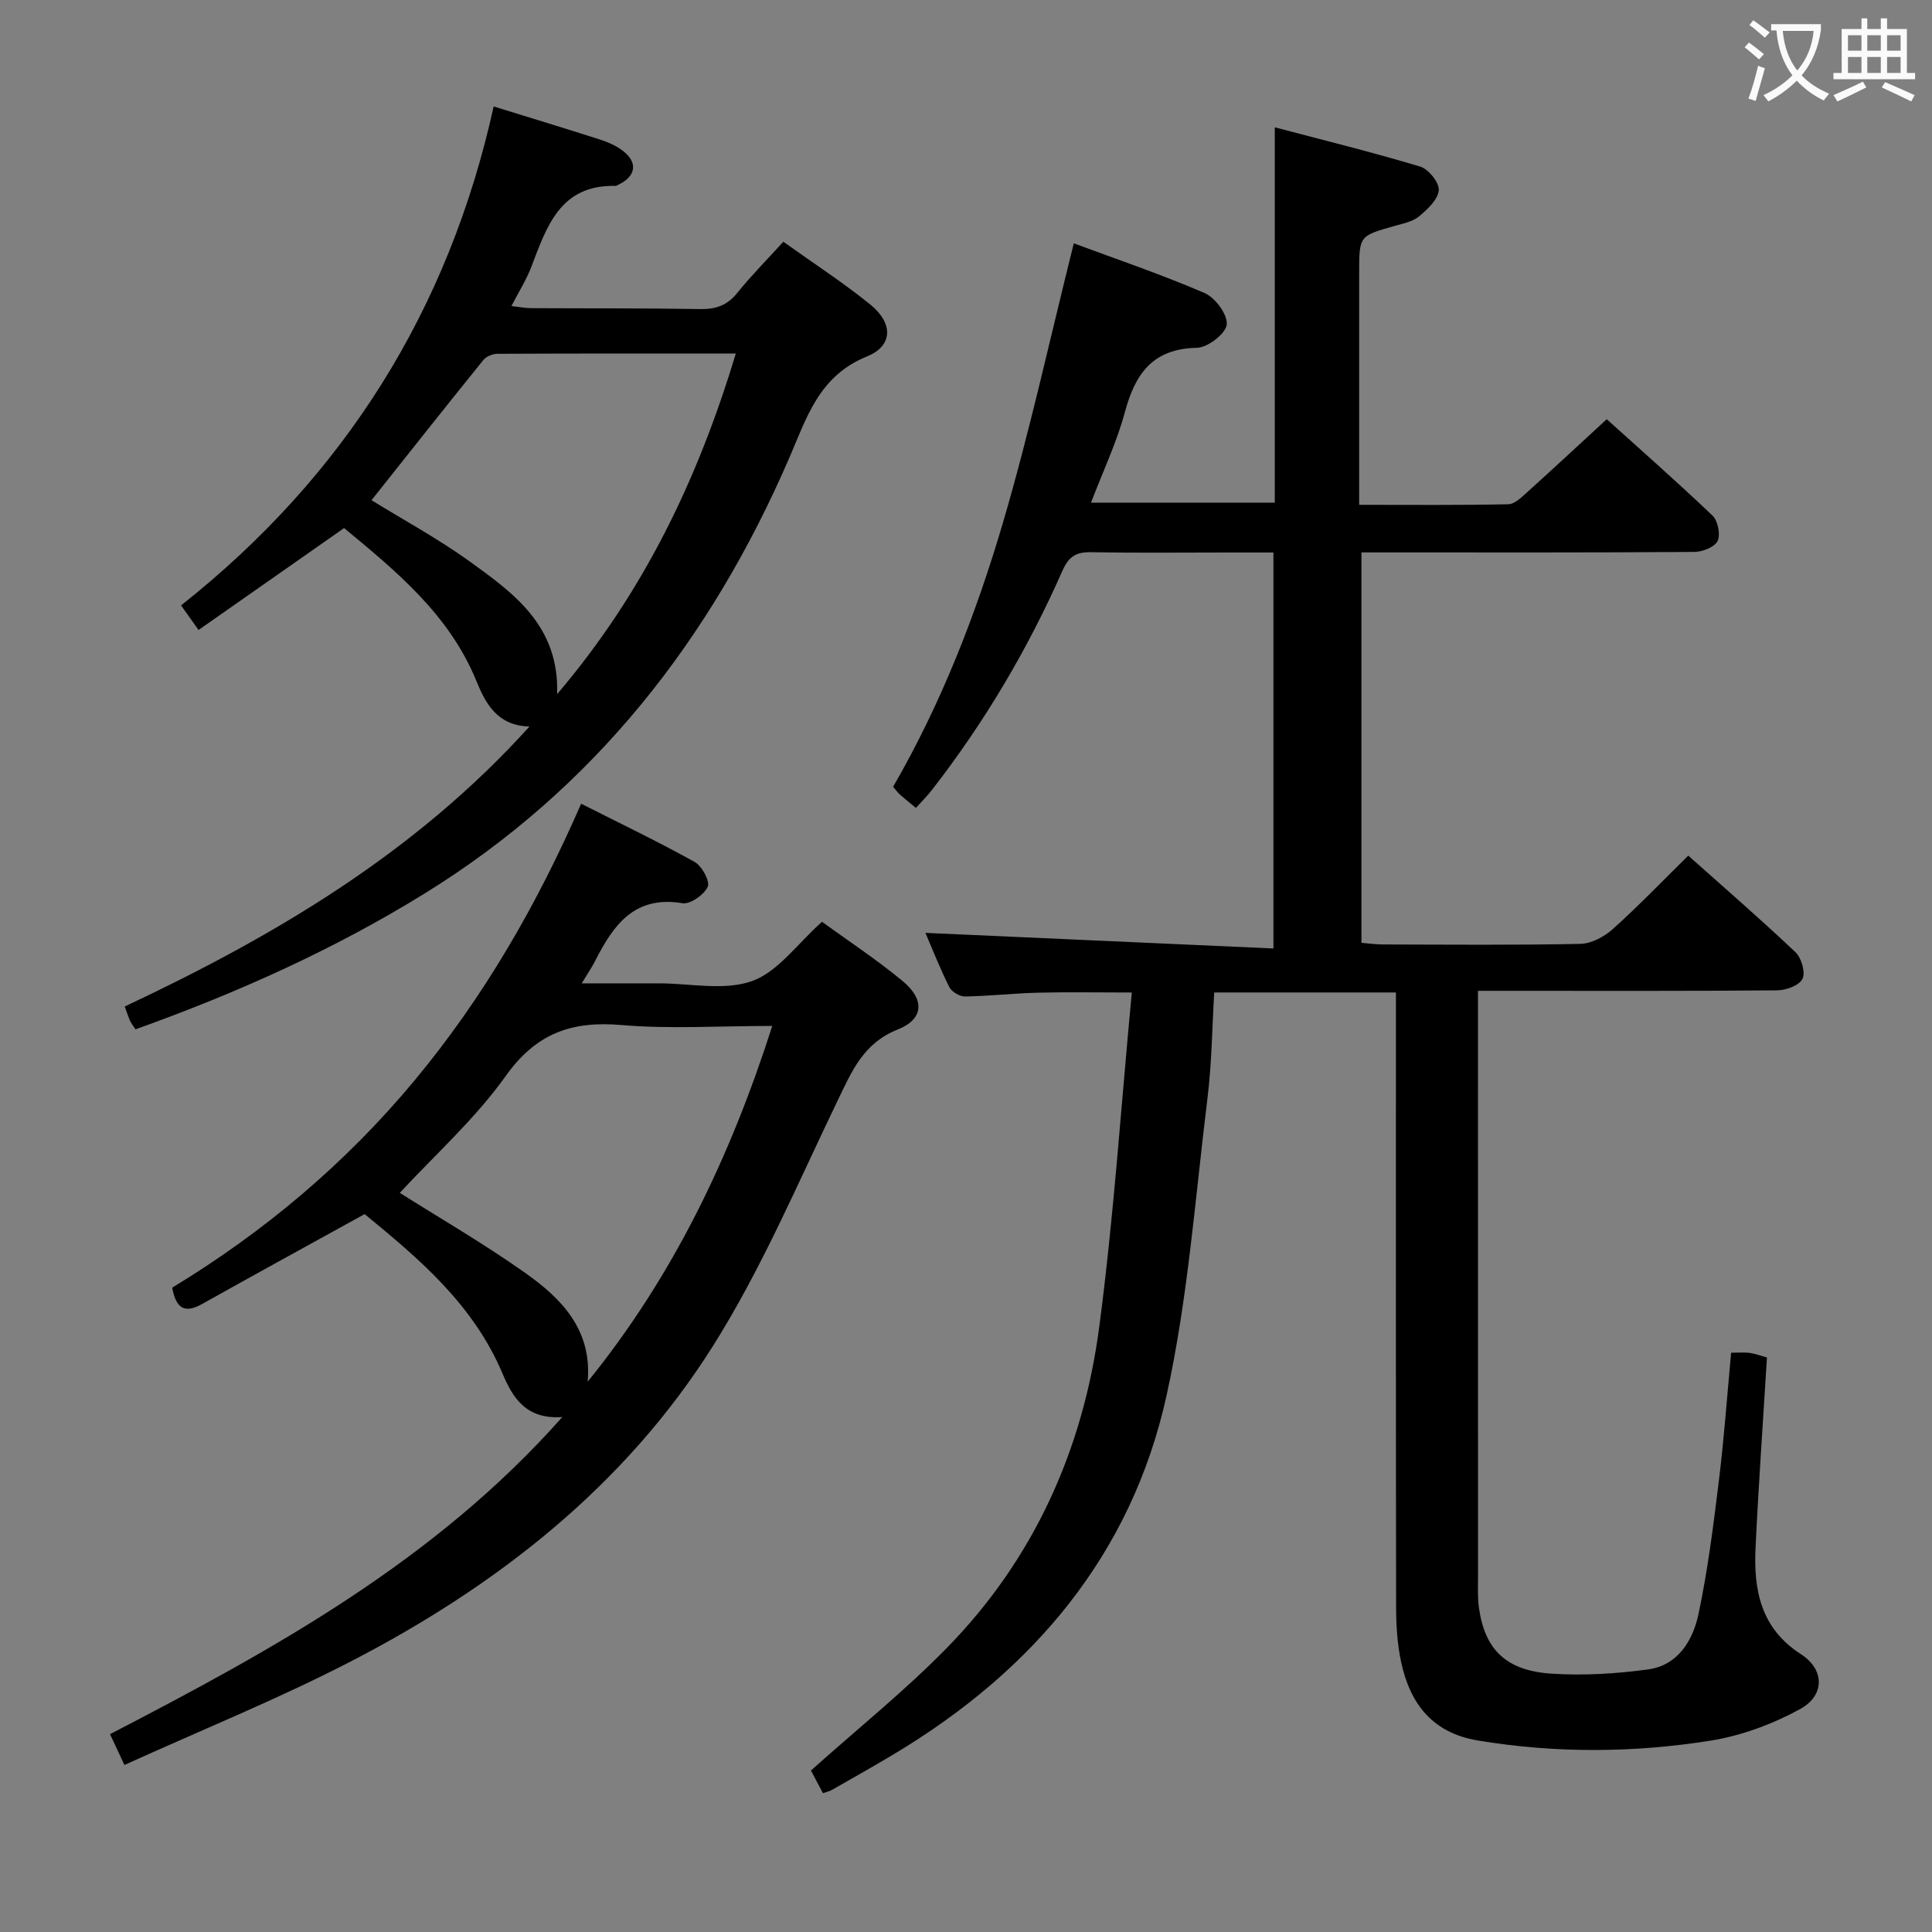 <svg enable-background="new 0 0 400 400" viewBox="0 0 400 400" xmlns="http://www.w3.org/2000/svg"><rect x="0" y="0" width="400" height="400" fill="#808080" stroke="none"/><g fill="#010000"><path d="m358.41 280.07c1.52 0 2.69-.12 3.83.03 1.12.15 2.21.57 3.59.96-.81 13.15-1.73 26.22-2.36 39.3-.43 8.8 1.03 16.75 9.43 22.15 4.9 3.16 4.93 8.53-.21 11.34-5.69 3.11-12.14 5.51-18.53 6.53-15.99 2.54-32.11 2.64-48.19-.03-9.43-1.57-14.04-7.64-15.89-16.28-.79-3.71-1.03-7.59-1.03-11.4-.07-40.5-.04-81-.04-121.5 0-1.8 0-3.59 0-5.69-12.69 0-24.93 0-37.62 0-.44 7.36-.5 14.65-1.39 21.84-2.54 20.59-4.03 41.43-8.48 61.62-7.26 32.96-27.67 56.97-56.35 74.18-4.28 2.57-8.63 5-12.96 7.48-.42.24-.92.34-1.83.66-.97-1.83-1.93-3.66-2.48-4.7 9.71-8.69 19.46-16.51 28.14-25.38 18.05-18.43 28.2-41.1 31.54-66.42 3.02-22.84 4.53-45.89 6.75-69.27-7.38 0-13.48-.12-19.58.04-4.98.13-9.96.7-14.94.78-1.1.02-2.76-.95-3.25-1.92-1.93-3.83-3.5-7.85-4.96-11.25 23.92 1.07 47.82 2.15 72.05 3.23 0-27.96 0-54.56 0-81.98-3.26 0-6.52 0-9.78 0-9.33 0-18.67.11-28-.06-3.1-.06-4.61.9-5.92 3.87-7.14 16.19-16.11 31.33-26.98 45.32-1 1.29-2.17 2.45-3.34 3.75-1.27-1.05-2.31-1.87-3.3-2.75-.48-.43-.86-.98-1.42-1.63 9.97-17.25 17.15-35.69 22.73-54.64 5.56-18.91 9.76-38.22 14.68-57.87 8.57 3.19 17.98 6.37 27.08 10.29 2.2.95 4.8 4.47 4.58 6.53-.2 1.88-3.94 4.77-6.17 4.81-9.16.17-12.78 5.37-14.92 13.33-1.67 6.21-4.48 12.11-7.01 18.73h38.05c0-12.84 0-25.62 0-38.4s0-25.55 0-39.31c9.84 2.6 20.05 5.11 30.11 8.13 1.72.52 3.98 3.33 3.84 4.89-.17 1.95-2.34 3.97-4.1 5.43-1.32 1.1-3.31 1.47-5.06 1.97-7.31 2.07-7.32 2.04-7.32 9.73v42 6.01c10.67 0 20.78.1 30.88-.12 1.36-.03 2.83-1.53 4.02-2.6 5.32-4.79 10.57-9.68 16.36-15.01 6.76 6.11 14.47 12.88 21.89 19.95 1.12 1.07 1.7 3.94 1.06 5.26-.61 1.27-3.13 2.26-4.82 2.27-20.67.15-41.33.1-62 .1-2.15 0-4.31 0-6.92 0v80.83c1.45.12 2.89.33 4.33.34 13.67.03 27.34.16 41-.12 2.28-.05 4.94-1.48 6.72-3.07 5.31-4.77 10.26-9.93 15.62-15.2 7.43 6.63 14.96 13.14 22.18 19.98 1.24 1.18 2.12 4.17 1.47 5.52-.65 1.36-3.4 2.38-5.24 2.39-18.66.17-37.33.1-56 .1-1.8 0-3.59 0-5.95 0v5.82c0 38.5 0 77 .01 115.5 0 2.17-.11 4.36.2 6.49 1.24 8.63 5.64 12.97 15.11 13.57 6.59.42 13.33.01 19.88-.88 6.24-.85 9.3-6.03 10.46-11.49 1.92-9.07 3.08-18.32 4.21-27.54 1.07-8.68 1.7-17.46 2.54-26.54z"/><path d="m25.76 365.42c-1.39-2.98-2.08-4.45-2.98-6.38 33.89-17.57 67.2-35.82 93.64-65.66-7.54.55-10.3-4.07-12.38-9-6.07-14.4-17.49-23.95-28.55-33.01-11.61 6.41-22.67 12.46-33.67 18.62-3.82 2.14-5.42.63-6.17-3.39 19.07-11.58 35.91-25.74 50.19-42.92 14.24-17.14 25.28-36.2 34.48-57.28 8.02 4.06 15.88 7.82 23.49 12.05 1.51.84 3.23 4.01 2.72 5.14-.75 1.66-3.63 3.68-5.24 3.41-9.92-1.65-14.28 4.49-18.03 11.87-.66 1.31-1.5 2.53-2.82 4.72h12.94 3c6.5 0 13.56 1.58 19.32-.47 5.37-1.91 9.35-7.7 14.48-12.27 5.25 3.81 11.2 7.73 16.67 12.24 4.65 3.83 4.44 7.91-.99 10.06-7.06 2.81-9.43 8.49-12.36 14.55-8.29 17.18-15.78 34.94-25.91 51.01-18.26 28.95-44.64 49.57-74.78 65.18-15.12 7.83-30.98 14.23-47.05 21.53zm95.91-79.35c17.73-21.86 29.53-46.53 38.22-73.66-11.01 0-21.2.67-31.26-.19-10.27-.88-17.6 1.69-23.9 10.52-6.39 8.97-14.81 16.49-21.96 24.23 7.84 4.96 17.19 10.37 25.97 16.57 7.48 5.29 13.89 11.74 12.93 22.53z"/><path d="m28.05 213.11c-.47-.73-.88-1.22-1.13-1.79-.39-.87-.68-1.8-1.09-2.94 31.05-14.6 60.13-31.77 83.79-57.96-6.62-.18-9.05-4.67-10.99-9.43-5.59-13.69-16.49-22.65-27.39-31.66-10.15 7.11-20.03 14.03-30.13 21.1-1.47-2.07-2.4-3.38-3.62-5.09 33.84-26.78 55.41-61.17 64.72-103.3 7.59 2.35 14.88 4.56 22.13 6.89 1.56.5 3.14 1.21 4.46 2.18 3.36 2.47 2.95 5.39-.88 7.19-.15.07-.31.19-.46.19-11.54-.28-14.28 8.48-17.5 16.87-1 2.6-2.52 5-4.07 8 1.61.18 2.81.43 4.01.44 11.67.07 23.33-.01 35 .19 3.25.06 5.64-.73 7.73-3.33 2.89-3.59 6.16-6.88 9.55-10.61 6.25 4.47 12.39 8.44 18.04 13.03 4.7 3.82 4.73 8.51-.73 10.72-9.96 4.04-12.46 12.65-16.12 21.1-16.21 37.44-40.31 68.36-75.38 90.04-18.85 11.66-38.94 20.66-59.94 28.17zm48.87-109.55c6.63 4.1 13.83 7.99 20.41 12.74 9.11 6.58 18.47 13.32 18.02 27.41 17.96-21.1 29.16-44.55 36.99-70.52-17.07 0-33.21-.02-49.34.06-1 0-2.33.55-2.94 1.3-7.81 9.66-15.52 19.42-23.14 29.01z"/></g><path d="m362.1 8.8c1.1.8 2.1 1.6 3.1 2.4l-1 1.1c-1.3-1.1-2.3-2-3-2.5zm1.9 4.8c.5.2.9.4 1.4.5-.6 2.3-1.3 4.5-1.9 6.8l-1.5-.5c.8-2.1 1.4-4.3 2-6.8zm-1-9.4c1.3.9 2.4 1.8 3.4 2.5l-1 1.1c-1.4-1.2-2.4-2.1-3.2-2.6zm3.7 2.2v-1.4h10.3v1.2c-.5 3.6-1.8 6.8-4 9.4 1.5 1.6 3.4 2.8 5.7 3.8-.3.4-.7.8-1.1 1.4-2.3-1.1-4.1-2.5-5.6-4.1-1.6 1.6-3.6 3.1-5.9 4.3-.3-.5-.7-.9-1-1.3 2.4-1.1 4.4-2.5 6-4.1-1.9-2.5-3-5.6-3.3-9.3h-1.1zm8.8 0h-6.4c.3 3.3 1.3 6 3 8.2 2-2.3 3.1-5.1 3.4-8.2z" fill="#fbfafa"/><path d="m385.3 3.8h1.3v2.2h2.8v-2.2h1.3v2.2h4.1v9.1h1.7v1.3h-16.9v-1.3h1.7v-9.1h4.1v-2.2zm.4 13.1.7 1.2c-1.8.9-3.8 1.9-6 2.9-.2-.4-.5-.8-.8-1.3 2.3-1 4.3-1.9 6.1-2.8zm-3.1-6.4h2.8v-3.2h-2.8zm0 4.6h2.8v-3.3h-2.8zm4-4.6h2.8v-3.2h-2.8zm0 4.6h2.8v-3.3h-2.8zm3.7 1.9c2.1.9 4.1 1.8 6.1 2.7l-.7 1.3c-2.2-1.1-4.2-2-6.1-2.9zm3.2-9.7h-2.8v3.2h2.8zm-2.8 7.8h2.8v-3.3h-2.8z" fill="#fbfafa"/></svg>
